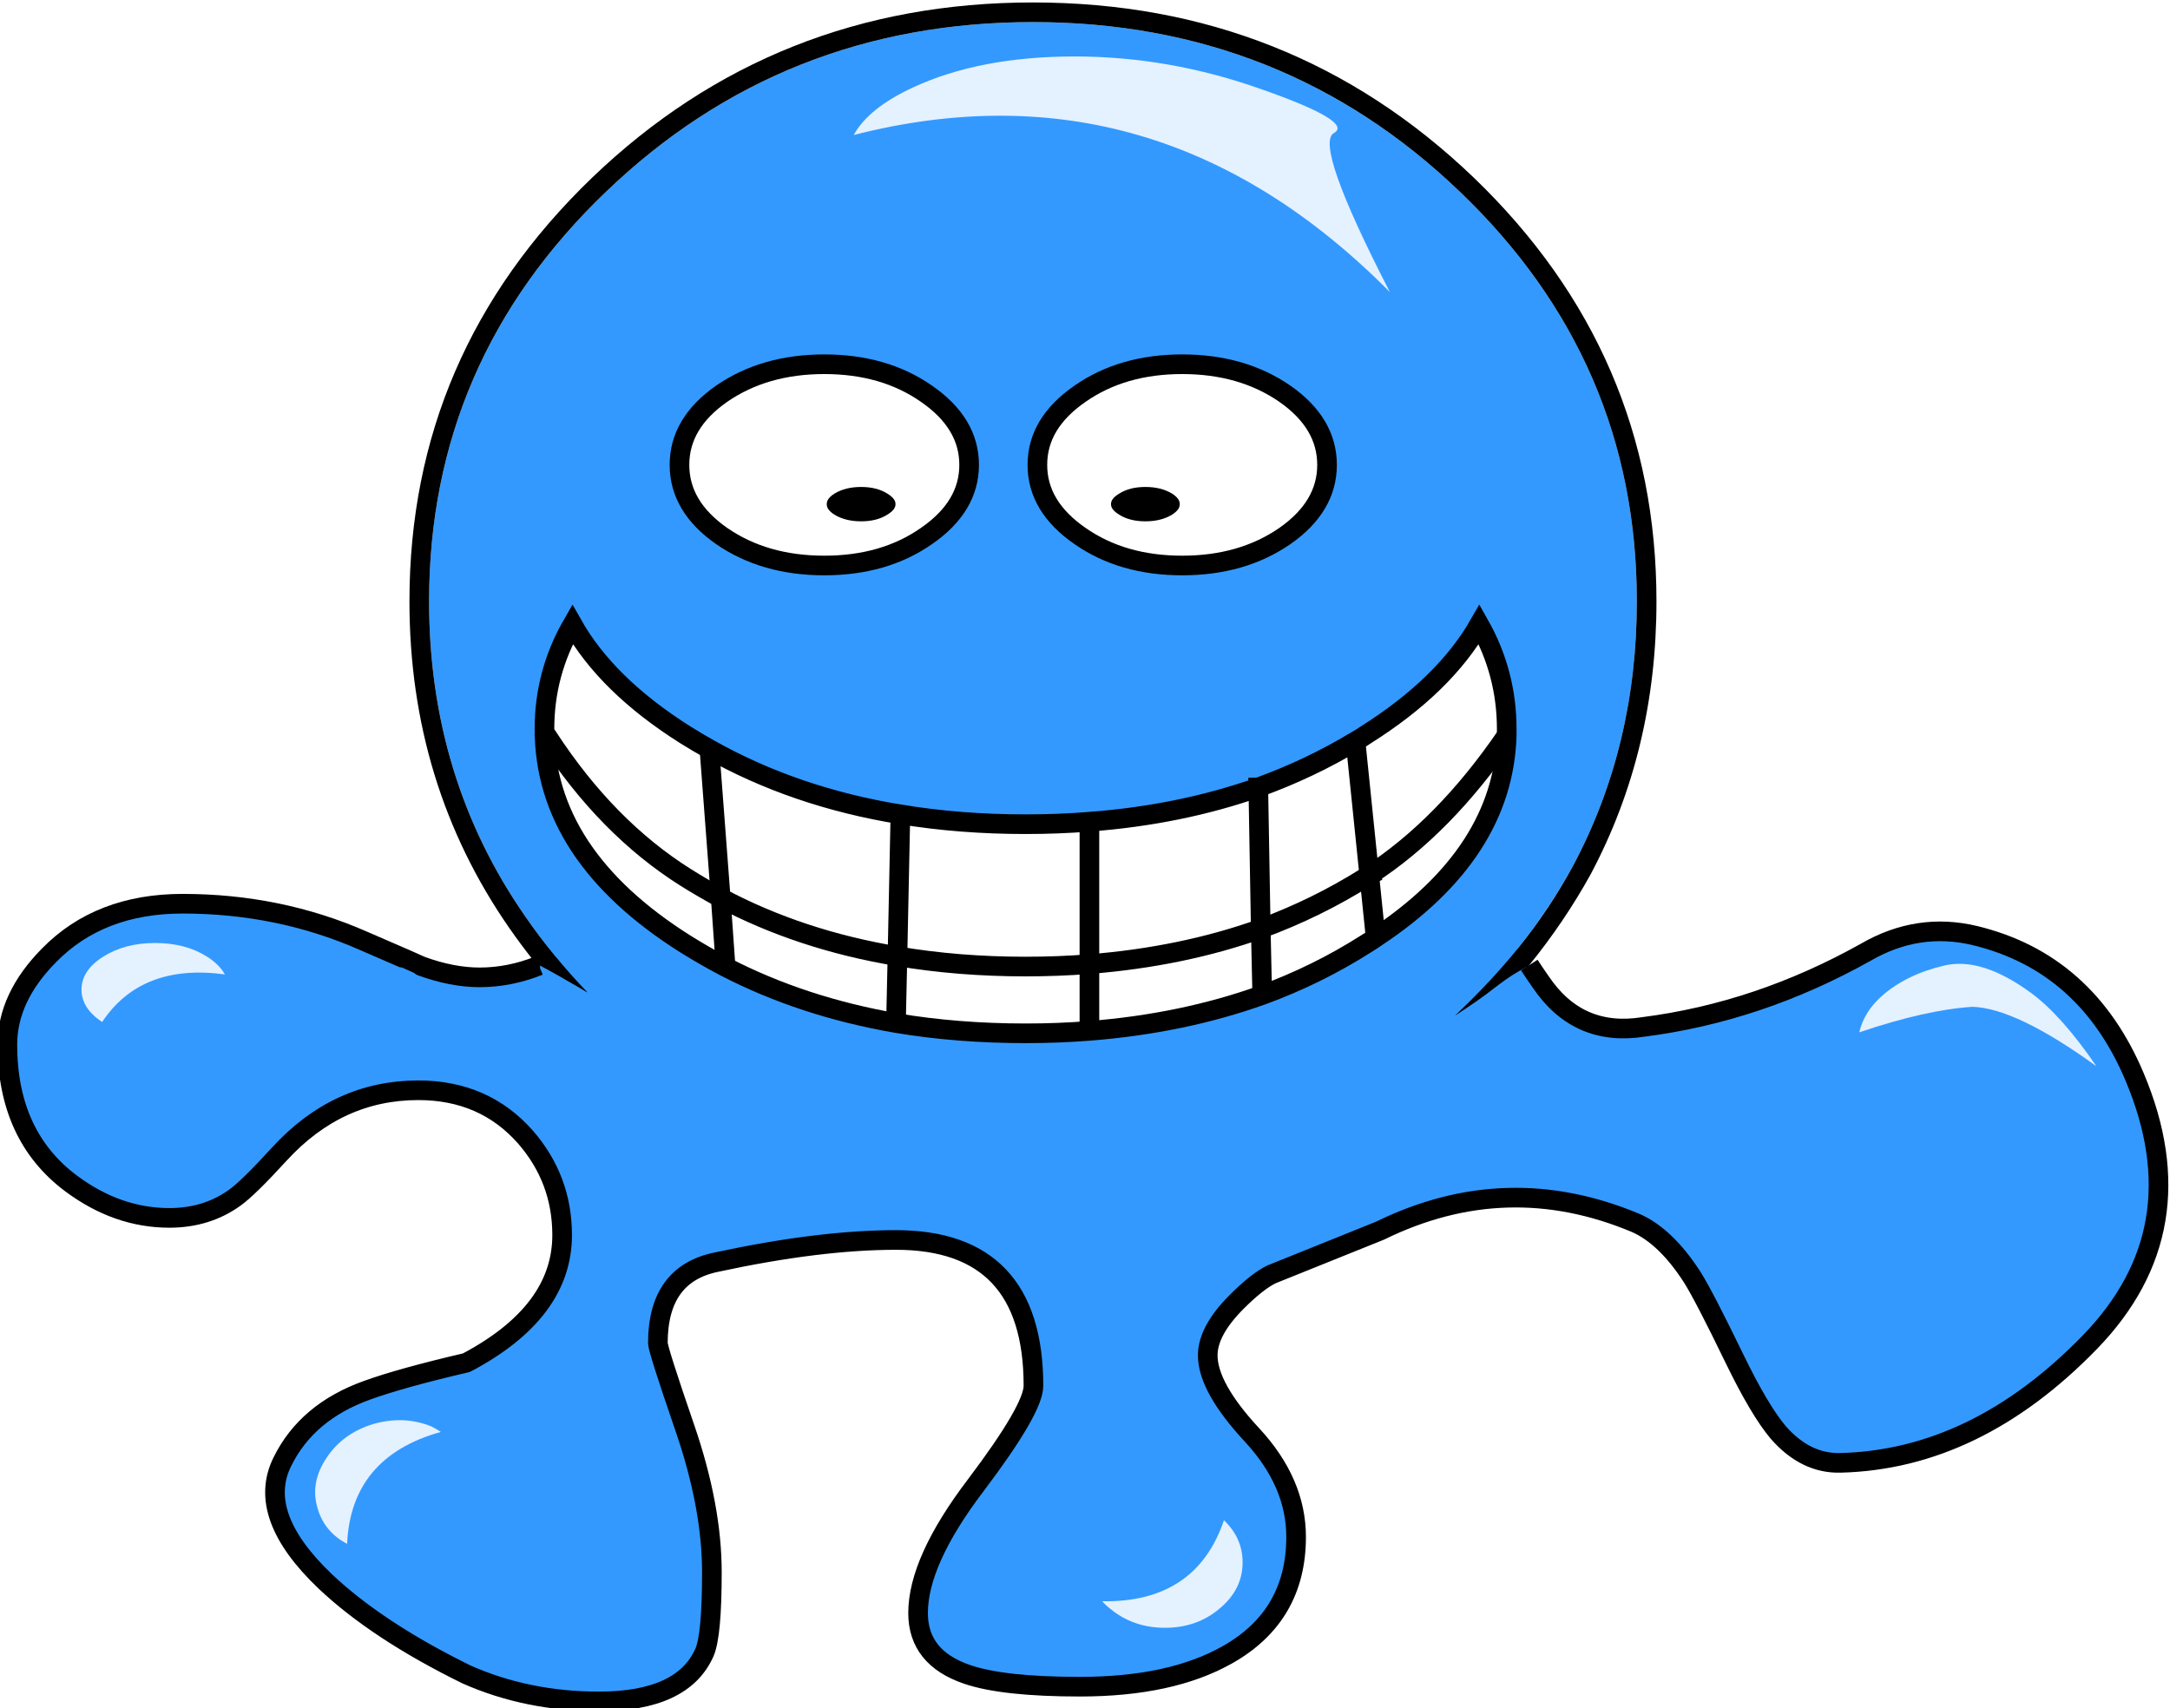 
<svg xmlns="http://www.w3.org/2000/svg" version="1.1" xmlns:xlink="http://www.w3.org/1999/xlink" preserveAspectRatio="none" x="0px" y="0px" width="221px" height="174px" viewBox="0 0 221 174">
<defs>
<filter id="Filter_1" x="-20%" y="-20%" width="140%" height="140%" color-interpolation-filters="sRGB">
<feColorMatrix in="SourceGraphic" type="matrix" values="1 0 0 0 0 0 1 0 0 0 0 0 1 0 0 0 0 0 0.68 0" result="result1"/>
</filter>

<g id="blue_0_Layer3_0_FILL">
<path fill="#3399FF" stroke="none" d="
M -48.6 -67.7
Q -66.6 -50.45 -66.6 -26 -66.6 -8 -56.8 6.1 -55.35 8.2 -53.65 10.3 -54.45 10.75 -55.4 11.1 -58.4 12.3 -61.45 12.3 -64.25 12.3 -67.4 11.15 -67.45 11.1 -73.35 8.55 -81.9 4.8 -91.7 4.8 -100.15 4.8 -105.3 10.05 -109.55 14.35 -109.55 19.15 -109.55 28.45 -103.05 33.3 -98.35 36.8 -93.05 36.8 -89.25 36.8 -86.4 34.75 -85.05 33.8 -81.85 30.3 -75.9 23.8 -67.7 23.8 -61 23.8 -56.8 28.55 -53.05 32.85 -53.05 38.55 -53.05 46.4 -62.8 51.55 -69.45 53.1 -72.9 54.35 -79.05 56.55 -81.55 61.65 -84.25 67.1 -77.15 73.85 -71.85 78.85 -62.8 83.3 -56.6 86.05 -49.3 86.05 -40.75 86.05 -38.55 81.05 -37.8 79.3 -37.8 72.9 -37.8 66.2 -40.55 58.2 -43.3 50.2 -43.3 49.55 -43.3 42.5 -37.3 41.3 -26.85 39.05 -19.05 39.05 -5.05 39.05 -5.05 53.9 -5.05 56.25 -10.9 64 -16.8 71.75 -16.8 77.05 -16.8 81.6 -11.8 83.3 -8.15 84.55 -0.3 84.55 8.95 84.55 14.7 81.3 21.7 77.35 21.7 69.3 21.7 63.75 17.2 58.9 12.7 54.05 12.7 50.8 12.7 48.3 15.65 45.35 17.75 43.25 19.2 42.55 19.35 42.5 30.25 38.1 43.1 31.8 56.25 37.3 59.35 38.65 62.05 42.85 63.25 44.75 66.35 51.15 68.9 56.4 70.8 58.65 73.6 61.85 77.15 61.75 90.95 61.4 102.55 49.45 113.65 38 107.1 22.45 102.2 10.8 90.85 8.05 85.05 6.65 79.7 9.75 68.8 15.85 57.05 17.35 50.4 18.4 46.6 12.75 45.45 11.05 44.25 9.4 47.55 5.25 49.95 0.85 56.4 -11.3 56.4 -26 56.4 -50.45 38.4 -67.7 20.4 -85 -5.1 -85 -30.6 -85 -48.6 -67.7 Z"/>
</g>

<g id="blue_0_Layer2_0_FILL">
<path fill="#000000" stroke="none" d="
M -50 -69.15
Q -68.6 -51.25 -68.6 -26 -68.6 -7.4 -58.45 7.25 -57.2 9.05 -55.8 10.8
L -55.75 10.85
Q -55.55 10.95 -55.3 11.1 -53.6 12 -51.05 13.5 -50.75 13.7 -50.45 13.85 -54.05 10.1 -56.8 6.1 -66.6 -8 -66.6 -26 -66.6 -50.45 -48.6 -67.7 -30.6 -85 -5.1 -85 20.4 -85 38.4 -67.7 56.4 -50.45 56.4 -26 56.4 -11.3 49.95 0.85 47.55 5.3 44.25 9.4 41.6 12.65 38.4 15.7 38.15 15.95 37.9 16.2
L 40.05 14.75
Q 40.85 14.2 42.4 13 43.8 11.95 44.9 11.4 45.1 11.25 45.3 11.2 45.35 11.1 45.45 11.05 49.05 6.6 51.7 1.8 58.4 -10.8 58.4 -26 58.4 -51.25 39.8 -69.15 21.2 -87 -5.1 -87 -31.4 -87 -50 -69.15 Z"/>
</g>

<g id="mouth_0_Layer0_0_FILL">
<path fill="#FFFFFF" stroke="none" d="
M -31.05 7.05
L -30.55 14.1
Q -22.7 18.15 -13.2 19.8
L -13.05 13
Q -22.95 11.35 -31.05 7.05
M -12.75 -1.45
Q -23.5 -3.2 -32.2 -8.1
L -31.05 7.05
Q -22.95 11.35 -13.05 13
L -12.75 -1.45
M -46.15 -20.8
Q -49 -15.85 -49 -10.15 -49 2.7 -34.65 11.75 -32.65 13 -30.55 14.1
L -31.05 7.05
Q -32.9 6.05 -34.65 4.95 -42.65 -0.1 -48.65 -9.3 -42.65 -0.1 -34.65 4.95 -32.9 6.05 -31.05 7.05
L -32.2 -8.1
Q -33.45 -8.8 -34.65 -9.55 -42.65 -14.6 -46.15 -20.8
M 6.5 20.6
L 6.5 13.8
Q 3.35 14.05 0 14.05 -6.85 14.05 -13.05 13
L -13.2 19.8
Q -6.95 20.85 0 20.85 3.35 20.85 6.5 20.6
M 24.1 16.95
L 23.95 10.2
Q 15.95 13.05 6.5 13.8
L 6.5 20.6
Q 16 19.85 24.1 16.95
M 35 4.75
L 35.65 11.1
Q 48.65 2.5 49 -9.5 42.65 -0.2 35 4.75
M 35 4.75
Q 34.8 4.85 34.65 4.95 29.65 8.1 23.95 10.2
L 24.1 16.95
Q 29.7 14.9 34.65 11.75 35.15 11.45 35.65 11.1
L 35 4.75
M 23.7 -4.2
Q 15.75 -1.4 6.5 -0.7
L 6.5 13.8
Q 15.95 13.05 23.95 10.2
L 23.7 -4.2
M 33.6 -8.9
Q 28.95 -6.1 23.7 -4.2
L 23.95 10.2
Q 29.65 8.1 34.65 4.95 34.8 4.85 35 4.75
L 33.6 -8.9
M 34.65 -9.55
Q 34.15 -9.2 33.6 -8.9
L 35 4.75
Q 42.65 -0.2 49 -9.5 49 -9.65 49 -9.8 49 -9.95 49 -10.15 49 -15.85 46.2 -20.8 42.65 -14.6 34.65 -9.55
M 6.5 -0.7
Q 3.35 -0.45 0 -0.45 -6.7 -0.45 -12.75 -1.45
L -13.05 13
Q -6.85 14.05 0 14.05 3.35 14.05 6.5 13.8
L 6.5 -0.7 Z"/>
</g>

<g id="eye_0_Layer0_0_FILL">
<path fill="#FFFFFF" stroke="none" d="
M 10.4 -7.25
Q 6.1 -10.25 0 -10.25 -6.1 -10.25 -10.45 -7.25 -14.75 -4.25 -14.75 0 -14.75 4.25 -10.45 7.25 -6.1 10.25 0 10.25 6.1 10.25 10.4 7.25 14.75 4.25 14.75 0 14.75 -4.25 10.4 -7.25
M 6.9 5.95
Q 5.6 6.75 3.75 6.75 1.9 6.75 0.55 5.95 -0.75 5.15 -0.75 4 -0.75 2.85 0.55 2.05 1.9 1.25 3.75 1.25 5.6 1.25 6.9 2.05 8.25 2.85 8.25 4 8.25 5.15 6.9 5.95 Z"/>

<path fill="#000000" stroke="none" d="
M 3.75 6.75
Q 5.6 6.75 6.9 5.95 8.25 5.15 8.25 4 8.25 2.85 6.9 2.05 5.6 1.25 3.75 1.25 1.9 1.25 0.55 2.05 -0.75 2.85 -0.75 4 -0.75 5.15 0.55 5.95 1.9 6.75 3.75 6.75 Z"/>
</g>

<g id="highlights_0_Layer0_0_FILL">
<path fill="#FFFFFF" fill-opacity="0.867" stroke="none" d="
M 7.75 80.05
Q 11 80.05 13.3 78.1 15.65 76.15 15.65 73.4 15.65 70.9 13.75 69.1 10.9 77.5 1.35 77.35 1.7 77.75 2.15 78.1 4.5 80.05 7.75 80.05
M 95.9 15.35
Q 90.9 11.7 87.1 12.6 83.25 13.5 80.75 15.7 78.95 17.3 78.45 19.4 85.25 17.1 90 16.8 94.45 16.95 102.6 22.85 99.05 17.65 95.9 15.35
M -100.4 11.7
Q -102.6 13.1 -102.6 15.05 -102.6 16.95 -100.5 18.35 -96.5 12.35 -88 13.5 -88.55 12.5 -89.8 11.7 -92 10.3 -95.1 10.3 -98.2 10.3 -100.4 11.7
M -77.65 62.75
Q -79.35 65.3 -78.55 67.9 -77.85 70.3 -75.55 71.5 -75.15 62.65 -66 60.1 -66.45 59.8 -66.95 59.55 -69.75 58.4 -72.9 59.3 -76 60.25 -77.65 62.75
M 30.65 -56
Q 22.9 -71.05 24.95 -72.2 27 -73.35 17.6 -76.65 8.2 -80 -1.45 -80 -11.1 -80 -17.9 -76.85 -22.45 -74.75 -23.95 -72 6.95 -79.9 30.65 -56 Z"/>
</g>

<path id="blue_0_Layer2_0_1_STROKES" stroke="#000000" stroke-width="2" stroke-linejoin="round" stroke-linecap="butt" fill="none" d="
M -55.3 11.1
Q -55.35 11.1 -55.4 11.1 -58.4 12.3 -61.45 12.3 -64.25 12.3 -67.4 11.15 -67.45 11.1 -73.35 8.55 -81.9 4.8 -91.7 4.8 -100.15 4.8 -105.3 10.05 -109.55 14.35 -109.55 19.15 -109.55 28.45 -103.05 33.3 -98.35 36.8 -93.05 36.8 -89.25 36.8 -86.4 34.75 -85.05 33.8 -81.85 30.3 -75.9 23.8 -67.7 23.8 -61 23.8 -56.8 28.55 -53.05 32.85 -53.05 38.55 -53.05 46.4 -62.8 51.55 -69.45 53.1 -72.9 54.35 -79.05 56.55 -81.55 61.65 -84.25 67.1 -77.15 73.85 -71.85 78.85 -62.8 83.3 -56.6 86.05 -49.3 86.05 -40.75 86.05 -38.55 81.05 -37.8 79.3 -37.8 72.9 -37.8 66.2 -40.55 58.2 -43.3 50.2 -43.3 49.55 -43.3 42.5 -37.3 41.3 -26.85 39.05 -19.05 39.05 -5.05 39.05 -5.05 53.9 -5.05 56.25 -10.9 64 -16.8 71.75 -16.8 77.05 -16.8 81.6 -11.8 83.3 -8.15 84.55 -0.3 84.55 8.95 84.55 14.7 81.3 21.7 77.35 21.7 69.3 21.7 63.75 17.2 58.9 12.7 54.05 12.7 50.8 12.7 48.3 15.65 45.35 17.75 43.25 19.2 42.55 19.35 42.5 30.25 38.1 43.1 31.8 56.25 37.3 59.35 38.65 62.05 42.85 63.25 44.75 66.35 51.15 68.9 56.4 70.8 58.65 73.6 61.85 77.15 61.75 90.95 61.4 102.55 49.45 113.65 38 107.1 22.45 102.2 10.8 90.85 8.05 85.05 6.65 79.7 9.75 68.8 15.85 57.05 17.35 50.4 18.4 46.6 12.75 46 11.9 45.45 11.05"/>

<path id="mouth_0_Layer0_0_1_STROKES" stroke="#000000" stroke-width="2" stroke-linejoin="miter" stroke-linecap="square" stroke-miterlimit="3" fill="none" d="
M 6.5 -0.7
Q 3.35 -0.45 0 -0.45 -6.7 -0.45 -12.75 -1.45
L -13.05 13
Q -6.85 14.05 0 14.05 3.35 14.05 6.5 13.8
L 6.5 -0.7
Q 15.75 -1.4 23.7 -4.2 28.95 -6.1 33.6 -8.9 34.15 -9.2 34.65 -9.55 42.65 -14.6 46.2 -20.8 49 -15.85 49 -10.15 49 -9.95 49 -9.8 49 -9.65 49 -9.5 48.65 2.5 35.65 11.1 35.15 11.45 34.65 11.75 29.7 14.9 24.1 16.95 16 19.85 6.5 20.6 3.35 20.85 0 20.85 -6.95 20.85 -13.2 19.8 -22.7 18.15 -30.55 14.1 -32.65 13 -34.65 11.75 -49 2.7 -49 -10.15 -49 -15.85 -46.15 -20.8 -42.65 -14.6 -34.65 -9.55 -33.45 -8.8 -32.2 -8.1 -23.5 -3.2 -12.75 -1.45
M 35 4.75
Q 34.8 4.85 34.65 4.95 29.65 8.1 23.95 10.2 15.95 13.05 6.5 13.8
M 23.7 -4.2
L 23.95 10.2
M -13.05 13
Q -22.95 11.35 -31.05 7.05 -32.9 6.05 -34.65 4.95 -42.65 -0.1 -48.65 -9.3"/>

<path id="mouth_0_Layer0_0_2_STROKES" stroke="#000000" stroke-width="2" stroke-linejoin="miter" stroke-linecap="butt" stroke-miterlimit="3" fill="none" d="
M 23.95 10.2
L 24.1 16.95
M 49 -9.5
Q 42.65 -0.2 35 4.75
L 35.65 11.1
M 6.5 13.8
L 6.5 20.6
M 33.6 -8.9
L 35 4.75
M -31.05 7.05
L -30.55 14.1
M -13.05 13
L -13.2 19.8
M -32.2 -8.1
L -31.05 7.05"/>

<path id="eye_0_Layer0_0_1_STROKES" stroke="#000000" stroke-width="2" stroke-linejoin="round" stroke-linecap="butt" fill="none" d="
M 14.75 0
Q 14.75 4.25 10.4 7.25 6.1 10.25 0 10.25 -6.1 10.25 -10.45 7.25 -14.75 4.25 -14.75 0 -14.75 -4.25 -10.45 -7.25 -6.1 -10.25 0 -10.25 6.1 -10.25 10.4 -7.25 14.75 -4.25 14.75 0 Z"/>

<path id="eye_0_Layer0_0_2_STROKES" stroke="#FFFFFF" stroke-width="2" stroke-linejoin="round" stroke-linecap="butt" fill="none" d="
M 8.25 4
Q 8.25 5.15 6.9 5.95 5.6 6.75 3.75 6.75 1.9 6.75 0.55 5.95 -0.75 5.15 -0.75 4 -0.75 2.85 0.55 2.05 1.9 1.25 3.75 1.25 5.6 1.25 6.9 2.05 8.25 2.85 8.25 4 Z"/>
</defs>

<g transform="matrix( 1, 0, 0, 1, 110.3,87.25) ">
<g transform="matrix( 1, 0, 0, 1, 0,0) ">
<use xlink:href="#blue_0_Layer3_0_FILL"/>
</g>

<g transform="matrix( 1, 0, 0, 1, 0,0) ">
<use xlink:href="#blue_0_Layer2_0_FILL"/>

<use xlink:href="#blue_0_Layer2_0_1_STROKES"/>
</g>

<g transform="matrix( 1, 0, 0, 1, -5.85,-2.85) ">
<g transform="matrix( 1, 0, 0, 1, 0,0) ">
<use xlink:href="#mouth_0_Layer0_0_FILL"/>

<use xlink:href="#mouth_0_Layer0_0_1_STROKES"/>

<use xlink:href="#mouth_0_Layer0_0_2_STROKES"/>
</g>
</g>

<g transform="matrix( 1, 0, 0, 1, -26.35,-39.9) ">
<g transform="matrix( 1, 0, 0, 1, 0,0) ">
<use xlink:href="#eye_0_Layer0_0_FILL"/>

<use xlink:href="#eye_0_Layer0_0_1_STROKES"/>

<use xlink:href="#eye_0_Layer0_0_2_STROKES"/>
</g>
</g>

<g transform="matrix( -1, 0, 0, 1, 10.1,-39.9) ">
<g transform="matrix( 1, 0, 0, 1, 0,0) ">
<use xlink:href="#eye_0_Layer0_0_FILL"/>

<use xlink:href="#eye_0_Layer0_0_1_STROKES"/>

<use xlink:href="#eye_0_Layer0_0_2_STROKES"/>
</g>
</g>

<g transform="matrix( 1, 0, 0, 1, 0.6,-1.5) ">
<g transform="matrix( 1, 0, 0, 1, 0,0) ">
<use filter="url(#Filter_1)" xlink:href="#highlights_0_Layer0_0_FILL"/>
</g>
</g>
</g>
</svg>
